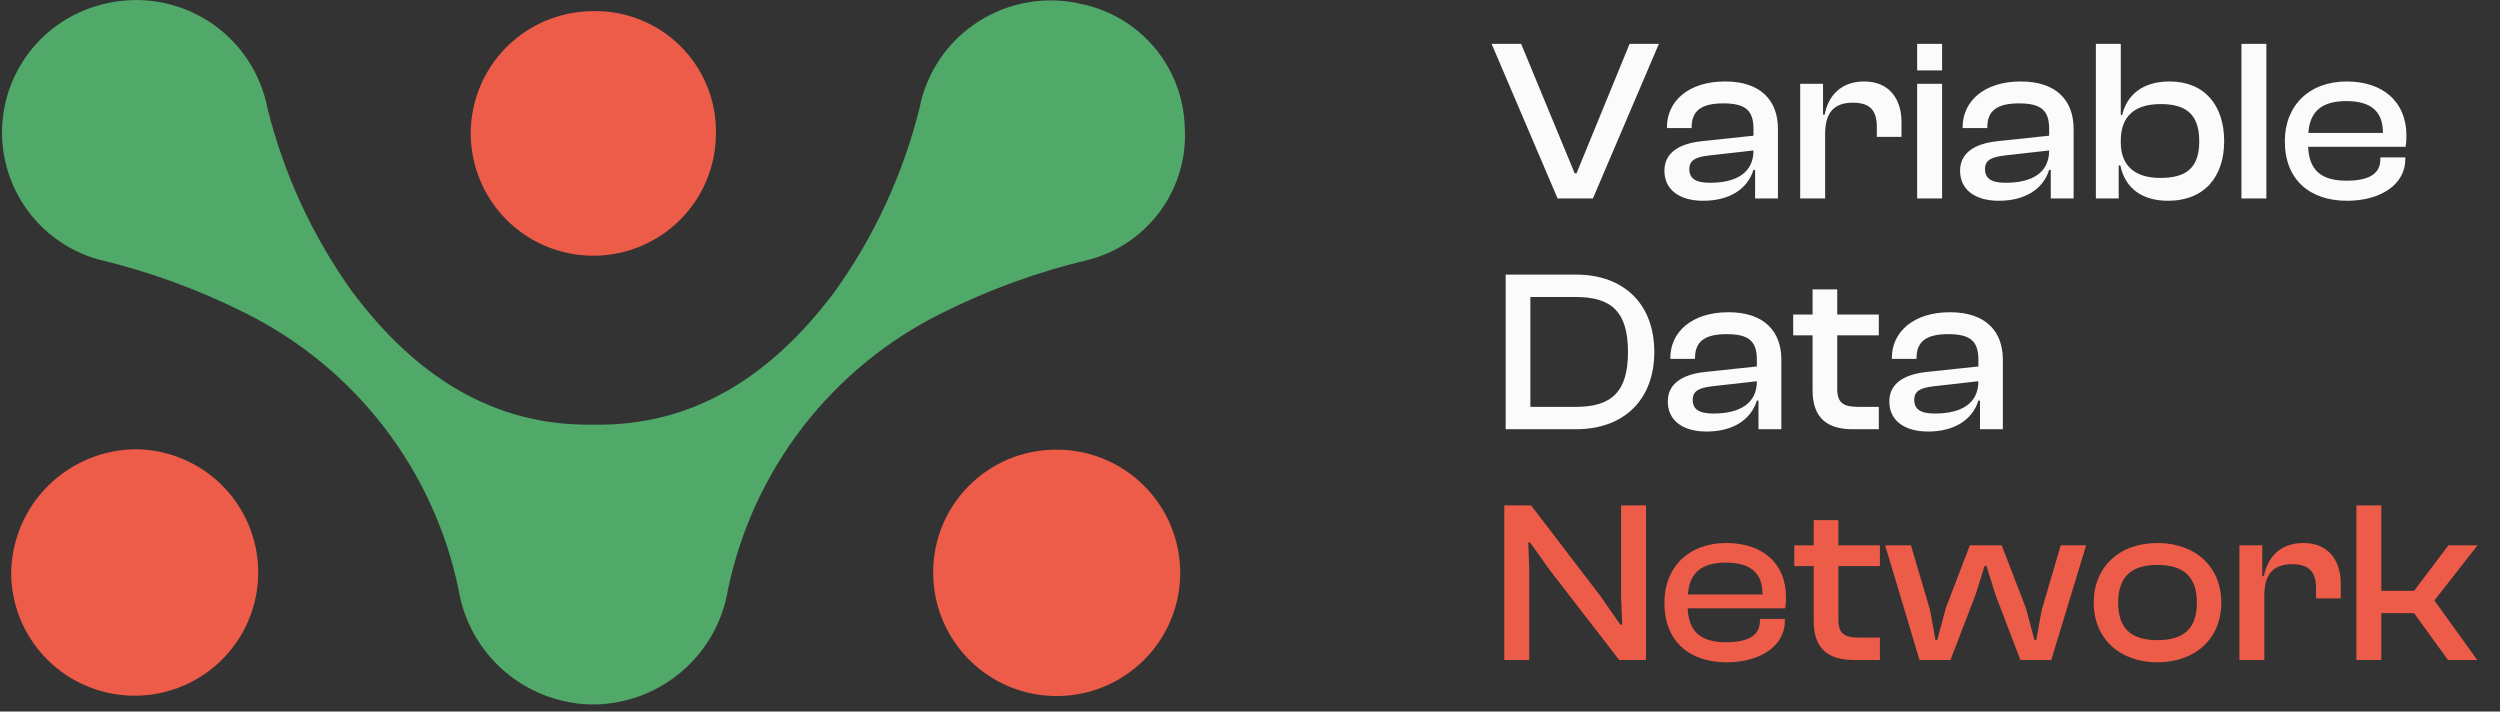 <svg width="130" height="37" viewBox="0 0 130 37" fill="none" xmlns="http://www.w3.org/2000/svg">
<rect x="0" y="0" width="130" height="37" fill="#333333" stroke="none"/>
<path d="M61.605 6.593C61.708 8.137 61.27 9.669 60.367 10.928C59.465 12.187 58.152 13.094 56.654 13.496C53.982 14.127 51.394 15.067 48.941 16.298C46.124 17.699 43.663 19.72 41.742 22.208C39.822 24.696 38.492 27.587 37.854 30.661C37.586 32.288 36.761 33.772 35.519 34.86C34.278 35.948 32.696 36.574 31.044 36.629L30.65 36.629C28.998 36.572 27.417 35.946 26.176 34.857C24.936 33.768 24.112 32.283 23.845 30.656C23.209 27.581 21.882 24.689 19.963 22.2C18.044 19.71 15.585 17.688 12.768 16.284C10.317 15.051 7.729 14.109 5.058 13.477C3.594 13.05 2.313 12.15 1.418 10.919C0.522 9.688 0.062 8.194 0.109 6.673C0.157 5.153 0.71 3.691 1.681 2.517C2.652 1.344 3.986 0.526 5.474 0.192C6.387 -0.025 7.334 -0.056 8.258 0.102C9.183 0.26 10.066 0.603 10.854 1.111C11.642 1.619 12.319 2.28 12.843 3.056C13.368 3.831 13.73 4.705 13.907 5.624C14.755 9.043 16.243 12.271 18.294 15.138C21.58 19.551 25.673 22.177 30.853 22.081C36.032 22.181 40.127 19.558 43.417 15.148C45.47 12.282 46.961 9.055 47.811 5.636C47.989 4.718 48.351 3.844 48.876 3.069C49.402 2.294 50.079 1.633 50.867 1.126C51.656 0.619 52.539 0.277 53.464 0.119C54.388 -0.038 55.335 -0.007 56.248 0.211C57.729 0.52 59.063 1.318 60.035 2.475C61.007 3.633 61.56 5.083 61.605 6.593Z" fill="#51A969"/>
<path d="M7.08 23.361C8.346 23.376 9.579 23.764 10.625 24.476C11.671 25.188 12.482 26.192 12.958 27.363C13.433 28.533 13.551 29.818 13.297 31.055C13.042 32.292 12.427 33.427 11.529 34.317C10.63 35.206 9.488 35.812 8.245 36.056C7.003 36.3 5.716 36.172 4.547 35.689C3.377 35.206 2.376 34.389 1.67 33.341C0.964 32.292 0.585 31.059 0.58 29.796C0.601 28.087 1.294 26.456 2.51 25.252C3.726 24.048 5.367 23.369 7.08 23.361Z" fill="#ED5B49"/>
<path d="M48.526 29.74C48.529 28.063 49.195 26.454 50.38 25.264C51.564 24.073 53.172 23.397 54.854 23.382C56.13 23.363 57.383 23.724 58.452 24.419C59.522 25.114 60.36 26.11 60.859 27.282C61.358 28.454 61.496 29.747 61.255 30.997C61.014 32.248 60.405 33.398 59.506 34.301C58.607 35.205 57.458 35.821 56.207 36.07C54.955 36.32 53.657 36.191 52.479 35.702C51.301 35.212 50.296 34.384 49.592 33.322C48.888 32.26 48.517 31.013 48.526 29.74Z" fill="#ED5B49"/>
<path d="M37.228 6.944C37.227 8.199 36.854 9.426 36.155 10.469C35.457 11.513 34.464 12.327 33.303 12.809C32.141 13.291 30.863 13.42 29.628 13.179C28.394 12.938 27.259 12.338 26.365 11.454C25.472 10.57 24.861 9.443 24.608 8.214C24.356 6.984 24.474 5.708 24.948 4.545C25.421 3.383 26.229 2.386 27.269 1.68C28.309 0.975 29.536 0.592 30.794 0.58C31.64 0.557 32.483 0.706 33.27 1.017C34.058 1.328 34.774 1.795 35.375 2.39C35.977 2.985 36.451 3.695 36.769 4.478C37.088 5.261 37.244 6.1 37.228 6.944Z" fill="#ED5B49"/>
<path d="M82.831 10.32L86.263 2.28H84.739L81.979 9.012H81.883L79.099 2.28H77.563L80.995 10.32H82.831ZM88.565 10.44C89.921 10.44 90.869 9.84 91.181 8.832H91.265V10.32H92.453V6.696C92.453 5.268 91.601 4.236 89.705 4.236C87.809 4.236 86.681 5.256 86.681 6.612V6.66H87.965V6.612C87.965 5.736 88.505 5.376 89.609 5.376C90.749 5.376 91.181 5.724 91.181 6.708V7.056L88.469 7.344C87.293 7.476 86.549 7.956 86.549 8.88C86.549 9.864 87.329 10.44 88.565 10.44ZM87.845 8.796C87.845 8.328 88.169 8.172 88.841 8.088L91.181 7.824C91.181 9 90.269 9.504 88.913 9.504C88.169 9.504 87.845 9.276 87.845 8.796ZM94.906 10.32V6.972C94.906 5.904 95.326 5.34 96.346 5.34C97.234 5.34 97.594 5.736 97.594 6.588V7.116H98.878V6.336C98.878 5.208 98.29 4.236 96.934 4.236C95.71 4.236 95.062 5.004 94.882 5.964H94.798V4.356H93.61V10.32H94.906ZM100.988 3.66V2.28H99.692V3.66H100.988ZM100.988 10.32V4.356H99.692V10.32H100.988ZM103.94 10.44C105.296 10.44 106.244 9.84 106.556 8.832H106.64V10.32H107.828V6.696C107.828 5.268 106.976 4.236 105.08 4.236C103.184 4.236 102.056 5.256 102.056 6.612V6.66H103.34V6.612C103.34 5.736 103.88 5.376 104.984 5.376C106.124 5.376 106.556 5.724 106.556 6.708V7.056L103.844 7.344C102.668 7.476 101.924 7.956 101.924 8.88C101.924 9.864 102.704 10.44 103.94 10.44ZM103.22 8.796C103.22 8.328 103.544 8.172 104.216 8.088L106.556 7.824C106.556 9 105.644 9.504 104.288 9.504C103.544 9.504 103.22 9.276 103.22 8.796ZM110.173 10.32V8.604H110.257C110.509 9.792 111.385 10.44 112.741 10.44C114.637 10.44 115.657 9.18 115.657 7.344C115.657 5.484 114.649 4.236 112.813 4.236C111.385 4.236 110.593 4.968 110.353 5.976H110.281V2.28H108.985V10.32H110.173ZM110.281 7.404V7.308C110.281 6.036 111.013 5.412 112.357 5.412C113.629 5.412 114.361 5.904 114.361 7.344C114.361 8.772 113.641 9.252 112.333 9.252C111.049 9.252 110.281 8.652 110.281 7.404ZM117.851 10.32V2.28H116.555V10.32H117.851ZM122.051 10.44C123.827 10.44 125.075 9.564 125.075 8.292V8.184H123.779V8.28C123.779 8.988 123.263 9.396 122.015 9.396C120.635 9.396 120.071 8.784 120.023 7.632H125.087C125.123 7.452 125.135 7.284 125.135 7.068C125.135 5.256 123.875 4.236 122.027 4.236C120.083 4.236 118.811 5.484 118.811 7.344C118.811 9.336 120.095 10.44 122.051 10.44ZM122.003 5.256C123.275 5.256 123.911 5.784 123.911 6.888V6.912H120.035C120.107 5.844 120.683 5.256 122.003 5.256ZM81.955 22.32C84.451 22.32 86.023 20.784 86.023 18.3C86.023 15.816 84.451 14.28 81.955 14.28H78.295V22.32H81.955ZM81.955 15.444C83.815 15.444 84.655 16.236 84.655 18.3C84.655 20.364 83.815 21.156 81.955 21.156H79.579V15.444H81.955ZM88.741 22.44C90.097 22.44 91.045 21.84 91.357 20.832H91.441V22.32H92.629V18.696C92.629 17.268 91.777 16.236 89.881 16.236C87.985 16.236 86.857 17.256 86.857 18.612V18.66H88.141V18.612C88.141 17.736 88.681 17.376 89.785 17.376C90.925 17.376 91.357 17.724 91.357 18.708V19.056L88.645 19.344C87.469 19.476 86.725 19.956 86.725 20.88C86.725 21.864 87.505 22.44 88.741 22.44ZM88.021 20.796C88.021 20.328 88.345 20.172 89.017 20.088L91.357 19.824C91.357 21 90.445 21.504 89.089 21.504C88.345 21.504 88.021 21.276 88.021 20.796ZM97.698 22.32V21.156H96.618C95.874 21.156 95.537 20.964 95.537 20.232V17.436H97.698V16.356H95.537V15.048H94.254V16.356H93.246V17.436H94.254V20.304C94.254 21.756 95.046 22.32 96.329 22.32H97.698ZM100.26 22.44C101.616 22.44 102.564 21.84 102.876 20.832H102.96V22.32H104.148V18.696C104.148 17.268 103.296 16.236 101.4 16.236C99.504 16.236 98.376 17.256 98.376 18.612V18.66H99.66V18.612C99.66 17.736 100.2 17.376 101.304 17.376C102.444 17.376 102.876 17.724 102.876 18.708V19.056L100.164 19.344C98.988 19.476 98.244 19.956 98.244 20.88C98.244 21.864 99.024 22.44 100.26 22.44ZM99.54 20.796C99.54 20.328 99.864 20.172 100.536 20.088L102.876 19.824C102.876 21 101.964 21.504 100.608 21.504C99.864 21.504 99.54 21.276 99.54 20.796Z" fill="#FAFBFA"/>
<path d="M79.519 34.32V29.604L79.471 28.212H79.567L80.575 29.628L84.199 34.32H85.591V26.28H84.295V31.032L84.355 32.484H84.259L83.215 30.984L79.615 26.28H78.223V34.32H79.519ZM89.79 34.44C91.566 34.44 92.814 33.564 92.814 32.292V32.184H91.517V32.28C91.517 32.988 91.001 33.396 89.754 33.396C88.374 33.396 87.809 32.784 87.761 31.632H92.826C92.862 31.452 92.874 31.284 92.874 31.068C92.874 29.256 91.614 28.236 89.766 28.236C87.822 28.236 86.549 29.484 86.549 31.344C86.549 33.336 87.834 34.44 89.79 34.44ZM89.742 29.256C91.013 29.256 91.65 29.784 91.65 30.888V30.912H87.773C87.846 29.844 88.421 29.256 89.742 29.256ZM97.756 34.32V33.156H96.676C95.932 33.156 95.596 32.964 95.596 32.232V29.436H97.756V28.356H95.596V27.048H94.312V28.356H93.304V29.436H94.312V32.304C94.312 33.756 95.104 34.32 96.388 34.32H97.756ZM101.423 34.32L102.743 30.888L103.199 29.424H103.295L103.751 30.888L105.059 34.32H106.667L108.479 28.356H107.159L106.163 31.74L105.887 33.276H105.791L105.347 31.62L104.087 28.356H102.431L101.183 31.62L100.739 33.276H100.643L100.367 31.74L99.371 28.356H98.027L99.815 34.32H101.423ZM112.185 34.44C114.177 34.44 115.509 33.18 115.509 31.344C115.509 29.484 114.177 28.236 112.185 28.236C110.205 28.236 108.873 29.484 108.873 31.344C108.873 33.18 110.205 34.44 112.185 34.44ZM112.185 33.288C110.745 33.288 110.145 32.604 110.145 31.344C110.145 30.072 110.745 29.376 112.185 29.376C113.637 29.376 114.237 30.072 114.237 31.344C114.237 32.604 113.637 33.288 112.185 33.288ZM117.746 34.32V30.972C117.746 29.904 118.166 29.34 119.186 29.34C120.074 29.34 120.434 29.736 120.434 30.588V31.116H121.718V30.336C121.718 29.208 121.13 28.236 119.774 28.236C118.55 28.236 117.902 29.004 117.722 29.964H117.638V28.356H116.45V34.32H117.746ZM123.828 34.32V31.884H125.532L127.296 34.32H128.82L126.588 31.224L128.832 28.356H127.32L125.532 30.72H123.828V26.28H122.532V34.32H123.828Z" fill="#ED5B49"/>
</svg>
